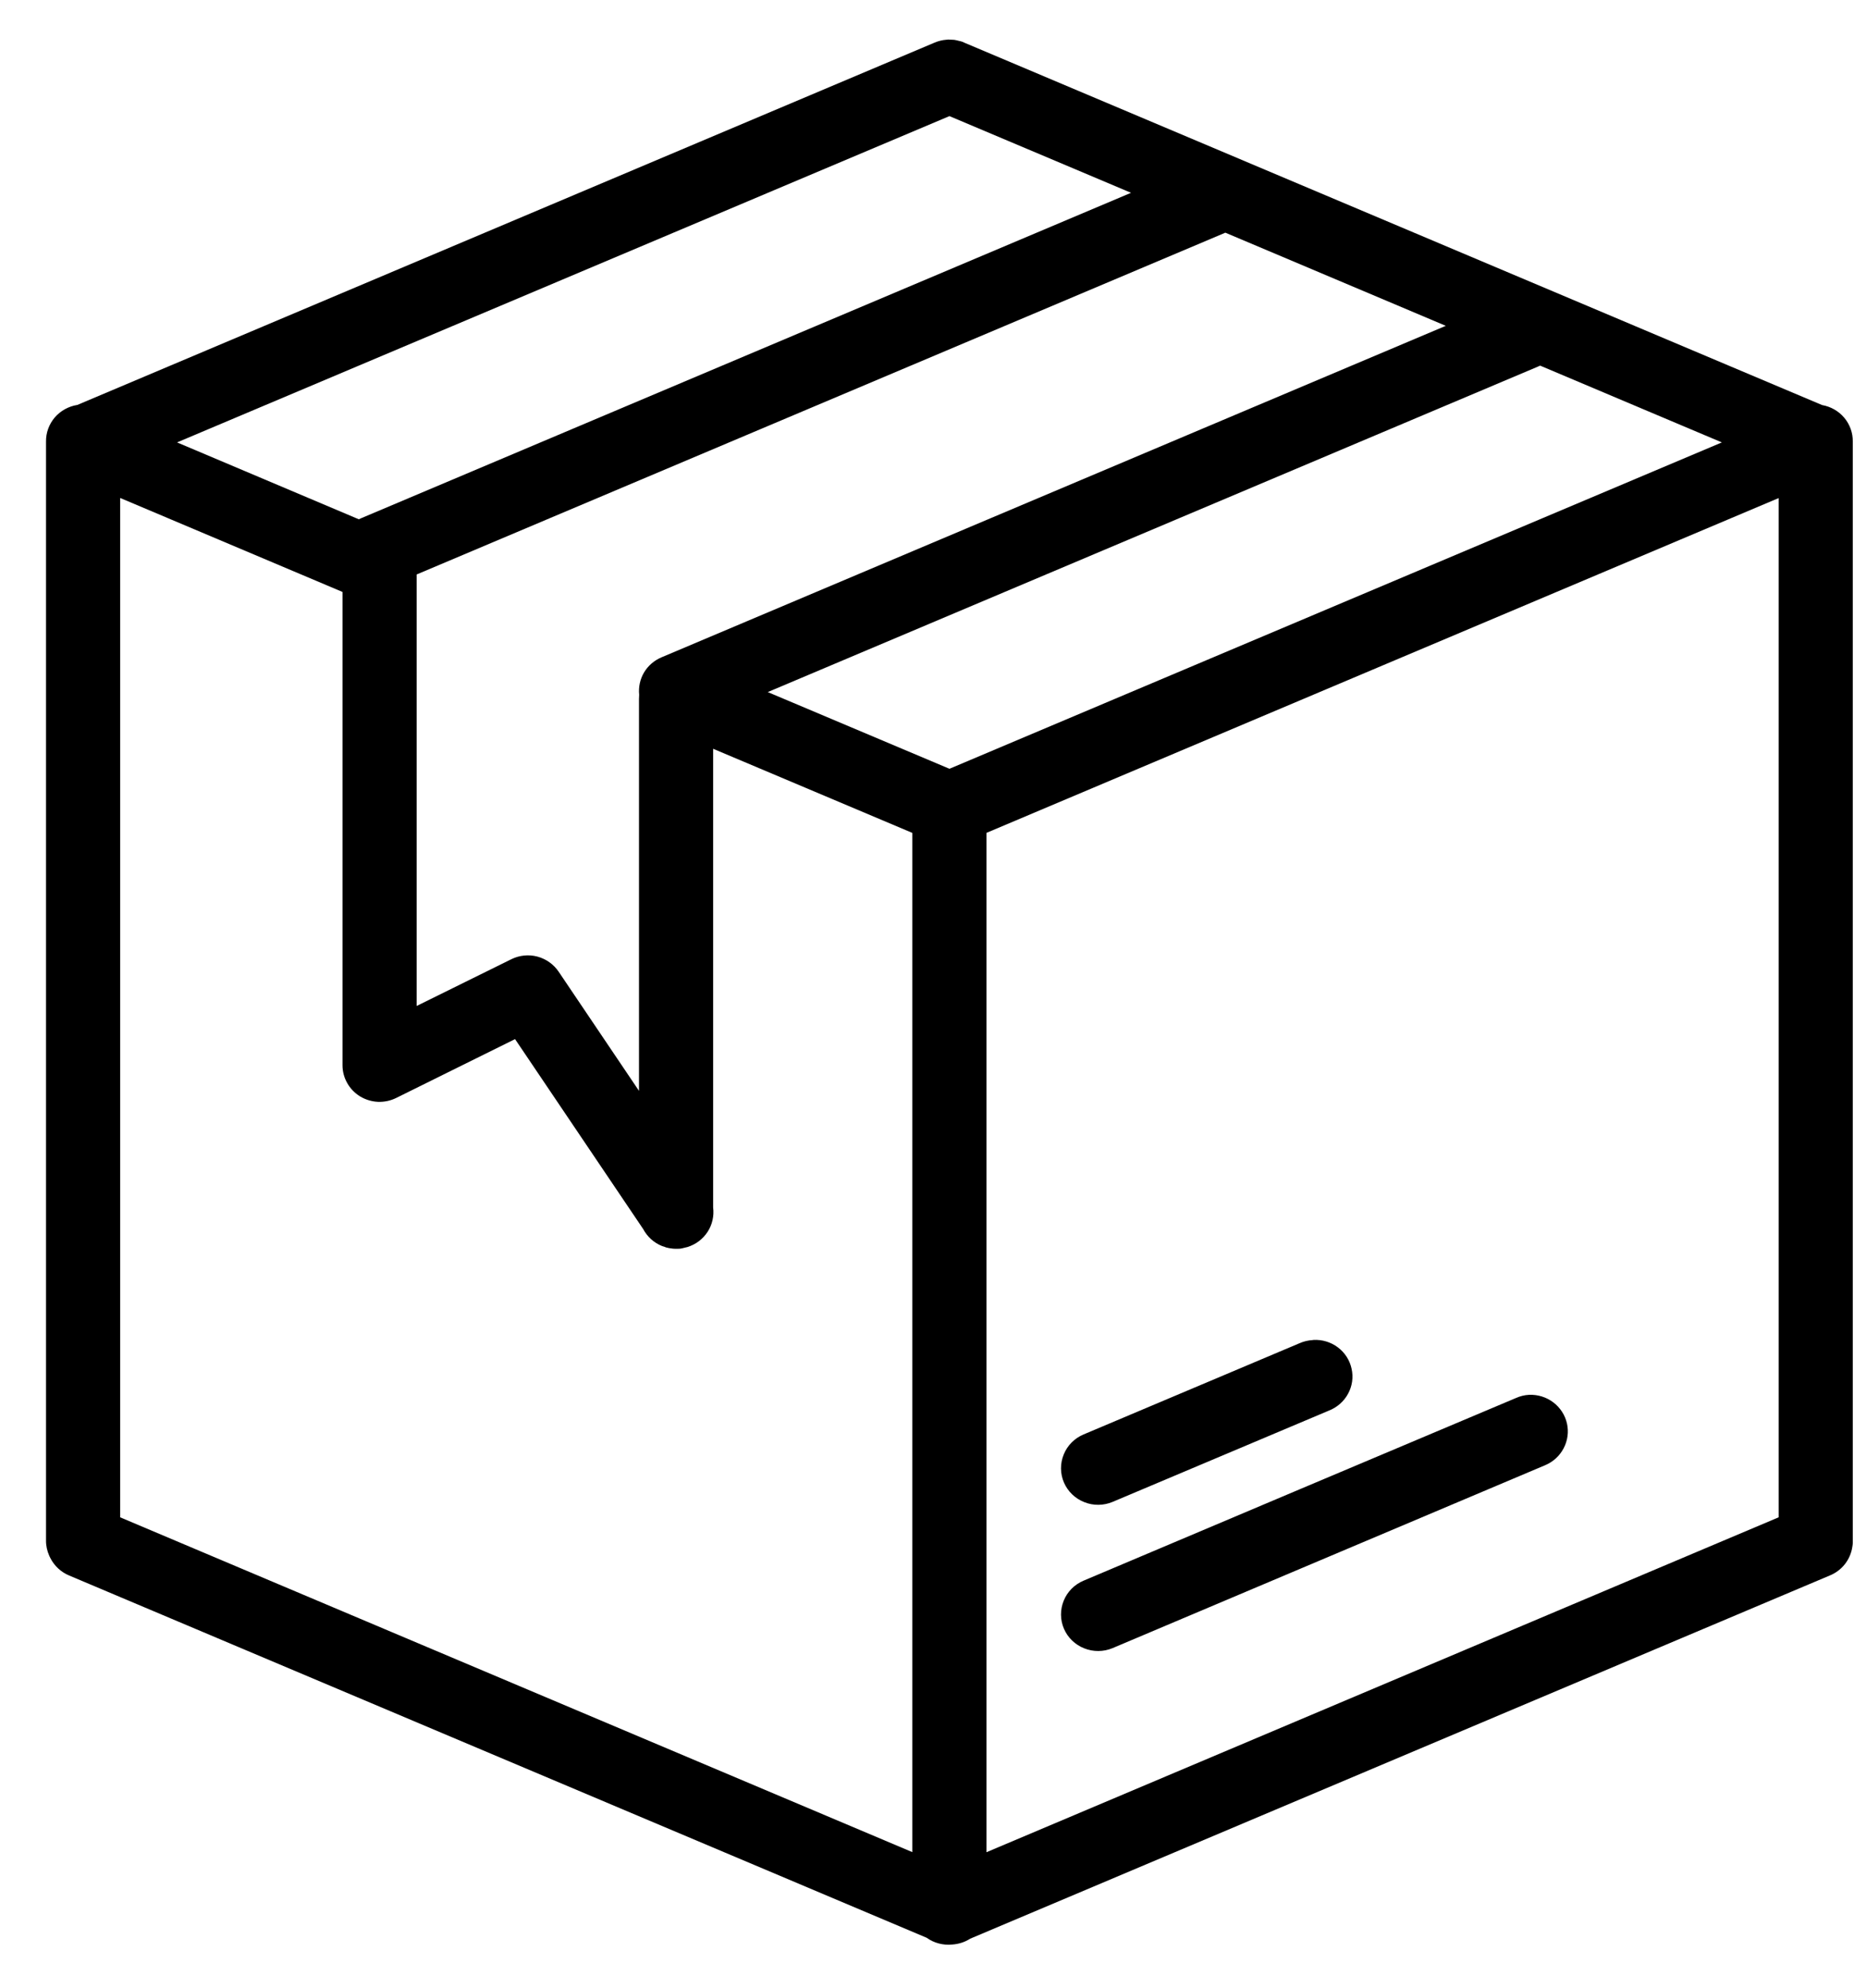 <svg width="31" height="33" viewBox="0 0 31 33" fill="none" xmlns="http://www.w3.org/2000/svg">
<path fill-rule="evenodd" clip-rule="evenodd" d="M15.738 0.656C15.735 0.657 15.733 0.658 15.73 0.659C15.726 0.659 15.722 0.659 15.718 0.659C15.646 0.664 15.575 0.682 15.509 0.711L1.284 6.721C1.138 6.744 1.005 6.818 0.909 6.929C0.814 7.041 0.762 7.183 0.764 7.329V25.569C0.763 25.655 0.782 25.741 0.817 25.82C0.818 25.823 0.819 25.825 0.82 25.827C0.825 25.838 0.83 25.849 0.836 25.86C0.902 25.991 1.014 26.095 1.151 26.151L15.387 32.163C15.508 32.25 15.658 32.289 15.806 32.275C15.914 32.269 16.019 32.236 16.109 32.178L30.379 26.151C30.479 26.111 30.567 26.045 30.633 25.961C30.699 25.877 30.742 25.776 30.757 25.671C30.759 25.66 30.76 25.649 30.762 25.638C30.763 25.628 30.763 25.618 30.764 25.609C30.764 25.599 30.764 25.588 30.764 25.578C30.764 25.575 30.764 25.572 30.764 25.569V7.329C30.766 7.184 30.715 7.044 30.622 6.933C30.529 6.823 30.398 6.748 30.254 6.723L16.018 0.711C16.006 0.705 15.993 0.699 15.98 0.694C15.978 0.693 15.977 0.692 15.975 0.692C15.957 0.686 15.938 0.682 15.92 0.678C15.914 0.676 15.908 0.675 15.901 0.673C15.887 0.67 15.873 0.666 15.86 0.664C15.853 0.663 15.847 0.662 15.841 0.661C15.828 0.66 15.814 0.659 15.8 0.659C15.78 0.657 15.759 0.656 15.738 0.656ZM15.764 1.927L18.78 3.2L5.995 8.602C5.982 8.607 5.97 8.613 5.958 8.619L2.94 7.343L15.765 1.927H15.764ZM20.346 3.862L24.006 5.408L10.982 10.911C10.862 10.962 10.761 11.049 10.694 11.161C10.628 11.272 10.6 11.402 10.613 11.531C10.611 11.554 10.61 11.578 10.61 11.601V18.106L9.276 16.128C9.193 16.005 9.067 15.916 8.922 15.877C8.778 15.839 8.624 15.855 8.49 15.921L6.918 16.697V9.535L20.346 3.862ZM25.571 6.068L28.59 7.343L15.765 12.76L12.748 11.487L25.536 6.085C25.548 6.08 25.561 6.074 25.573 6.068H25.571ZM1.995 8.265L5.687 9.825V17.68C5.687 17.784 5.714 17.886 5.765 17.976C5.816 18.067 5.89 18.143 5.979 18.198C6.069 18.252 6.171 18.283 6.275 18.288C6.38 18.292 6.484 18.27 6.578 18.224L8.552 17.247L10.679 20.399C10.747 20.527 10.858 20.628 10.994 20.682C11.012 20.689 11.031 20.695 11.05 20.7C11.05 20.701 11.051 20.702 11.052 20.703C11.091 20.714 11.132 20.721 11.173 20.725C11.193 20.727 11.214 20.727 11.234 20.727C11.255 20.727 11.275 20.727 11.296 20.725C11.316 20.722 11.337 20.718 11.357 20.712C11.37 20.71 11.382 20.706 11.394 20.703C11.401 20.701 11.408 20.7 11.415 20.698C11.553 20.655 11.671 20.566 11.749 20.446C11.827 20.326 11.859 20.183 11.841 20.041V12.428L15.148 13.824V30.741L1.995 25.184V8.265ZM29.533 8.267V25.184L16.379 30.743V13.824L29.533 8.267ZM21.808 22.24C21.805 22.24 21.803 22.241 21.8 22.242C21.724 22.246 21.649 22.263 21.579 22.294L17.991 23.809C17.841 23.872 17.722 23.992 17.662 24.142C17.601 24.291 17.602 24.458 17.666 24.607C17.73 24.755 17.851 24.872 18.003 24.932C18.154 24.993 18.323 24.991 18.474 24.928L22.065 23.413C22.201 23.36 22.314 23.261 22.383 23.134C22.453 23.007 22.474 22.859 22.442 22.718C22.412 22.577 22.331 22.451 22.214 22.363C22.098 22.276 21.954 22.232 21.808 22.24ZM25.389 23.151C25.314 23.155 25.24 23.173 25.171 23.204L21.58 24.719L17.991 26.236C17.841 26.299 17.722 26.419 17.662 26.568C17.601 26.718 17.602 26.885 17.666 27.034C17.73 27.182 17.851 27.299 18.003 27.359C18.154 27.419 18.323 27.418 18.474 27.355L22.065 25.837L25.654 24.32C25.787 24.265 25.897 24.165 25.963 24.038C26.03 23.911 26.049 23.765 26.018 23.626C25.986 23.486 25.906 23.363 25.791 23.276C25.676 23.189 25.534 23.145 25.389 23.151Z" fill="black"/>
</svg>
